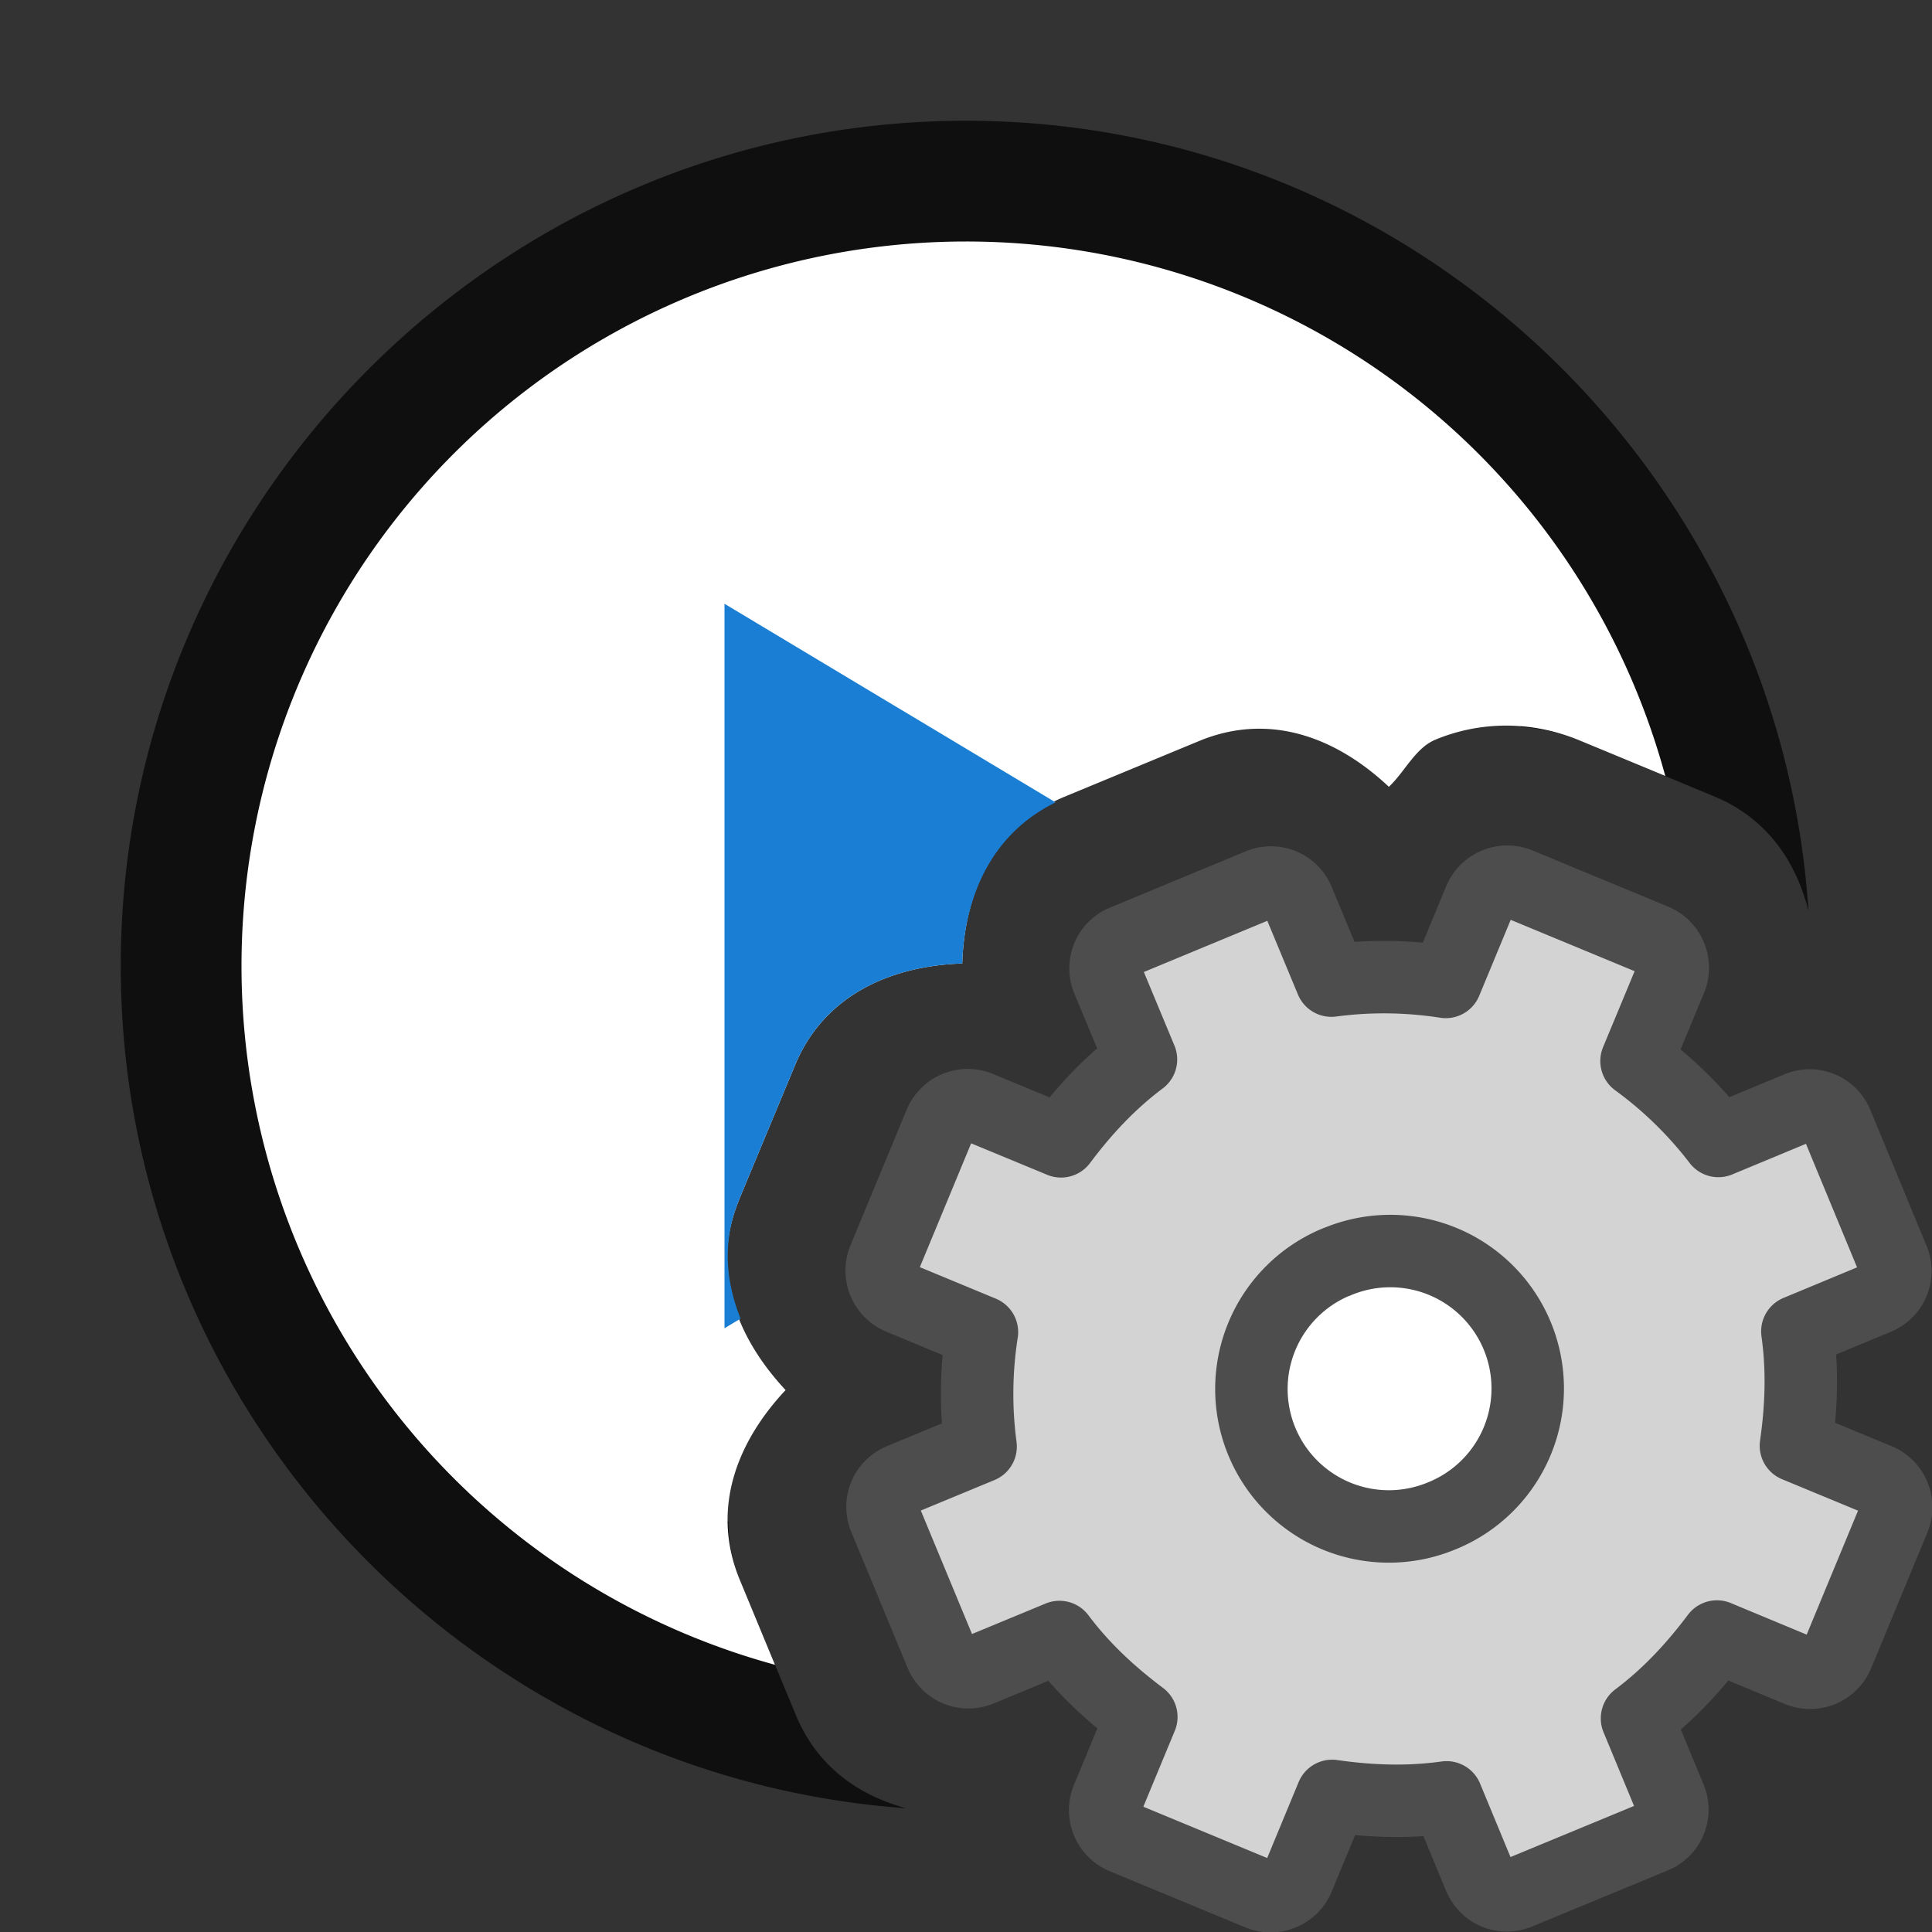 <svg xmlns="http://www.w3.org/2000/svg" viewBox="0 0 16 16"><rect x="0" y="0" width="16" height="16" fill="#333333" stroke="none"/><path style="line-height:normal;font-variant-ligatures:normal;font-variant-position:normal;font-variant-caps:normal;font-variant-numeric:normal;font-variant-alternates:normal;font-variant-east-asian:normal;font-feature-settings:normal;font-variation-settings:normal;text-indent:0;text-align:start;text-decoration-line:none;text-decoration-style:solid;text-decoration-color:#000;text-transform:none;text-orientation:mixed;white-space:normal;shape-padding:0;shape-margin:0;inline-size:0;isolation:auto;mix-blend-mode:normal;solid-color:#000;solid-opacity:1" d="M8 1C4.146 1 1 4.146 1 8c0 3.687 2.88 6.717 6.504 6.975-.396-.108-.737-.345-.914-.774l-.463-1.117a1.267 1.267 0 01-.094-.482A4.985 4.985 0 013 8c0-2.773 2.227-5 5-5a4.984 4.984 0 014.596 3.021c.16.013.323.044.482.11l1.115.463c.438.18.68.538.784.95C14.739 3.904 11.7 1 8 1zm3.629 10.432c-.067.07-.135.136-.205.203.047.027.103.043.14.027.063-.026.114-.15.088-.21-.003-.009-.017-.013-.023-.02z" color="#000" font-weight="400" font-family="sans-serif" overflow="visible" opacity=".7"/><path d="M8 2a6 6 0 00-6 6 6 6 0 004.418 5.787l-.291-.703c-.244-.59-.021-1.146.379-1.572-.402-.43-.628-.99-.385-1.576a1 1 0 000-.002l.463-1.112c.242-.585.798-.823 1.385-.843.019-.586.256-1.135.845-1.38l1.116-.462c.591-.245 1.146-.022 1.572.379.135-.127.218-.321.387-.391.365-.151.788-.16 1.19.006l.712.295A6 6 0 008 2zm3.441 9.363c-.063.026-.113.15-.087.211.026.063.149.114.21.088.063-.026.114-.15.088-.21-.026-.064-.149-.114-.21-.089z" fill="#fff"/><path d="M6 5v6l.133-.08c-.122-.306-.155-.64-.012-.984a1 1 0 000-.002l.463-1.112c.242-.585.798-.823 1.385-.843.018-.558.244-1.075.773-1.334L6 5z" fill="#1a7fd4"/><circle cx="11.5" cy="11.5" r="1.5" fill="#fff" fill-rule="evenodd"/><path d="M9.311 7.792a.244.244 0 00-.135.325l.273.657c-.26.195-.472.424-.662.678l-.674-.279a.248.248 0 00-.329.136l-.462 1.115a.248.248 0 00.137.329l.673.279a3.312 3.312 0 00-.011.948l-.657.272a.244.244 0 00-.135.325l.463 1.117c.054.13.194.189.325.135l.657-.272c.195.26.424.471.678.662l-.279.673a.248.248 0 00.136.329l1.115.462a.248.248 0 00.329-.136l.279-.674c.314.045.626.057.948.012l.272.657c.054.13.195.188.325.134l1.117-.462a.244.244 0 00.135-.326l-.272-.657c.26-.195.471-.424.662-.678l.673.28a.248.248 0 00.329-.137l.462-1.115a.248.248 0 00-.136-.329l-.674-.279c.045-.314.057-.625.012-.947l.657-.273a.244.244 0 00.134-.325l-.462-1.117a.244.244 0 00-.326-.135l-.657.273a3.312 3.312 0 00-.678-.662l.28-.674a.248.248 0 00-.137-.329l-1.115-.462a.248.248 0 00-.329.137l-.279.673a3.312 3.312 0 00-.947-.011l-.273-.657a.244.244 0 00-.325-.135zm1.756 2.66a1.138 1.138 0 11.87 2.103 1.138 1.138 0 01-.87-2.104z" display="block" fill="#d3d3d3" stroke="#4d4d4d" stroke-linejoin="round" stroke-width=".6"/></svg>